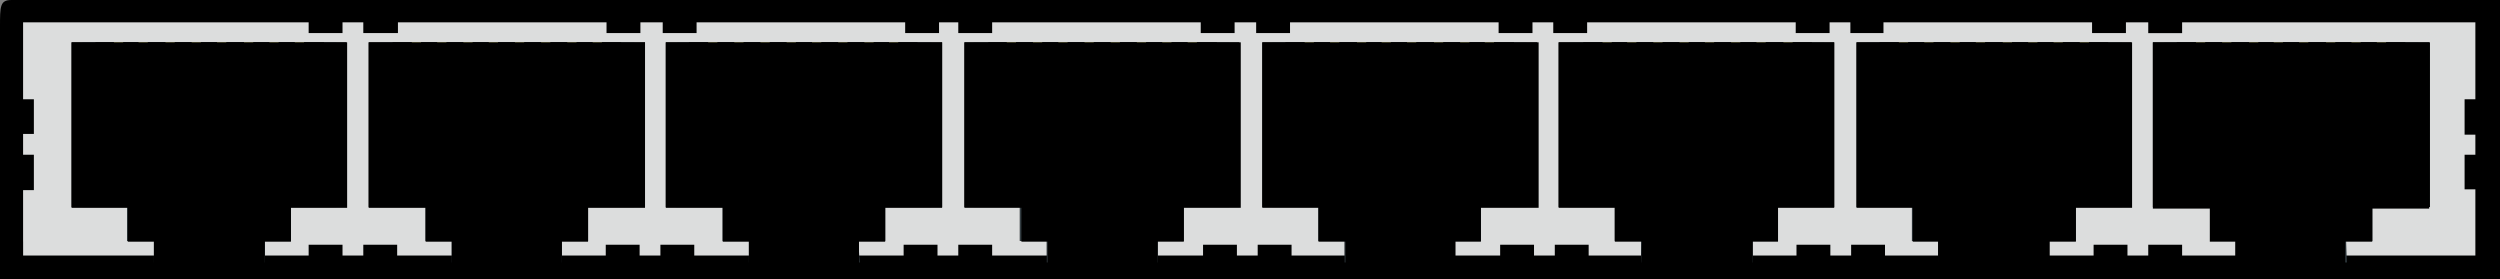 <svg xmlns="http://www.w3.org/2000/svg" width="324.8" height="36.3">
    <rect width="100%" height="100%" fill="#808080" stroke="none"/>
    <style>
        .st0 {
            fill: #dcdddd
        }

        .st1 {
            fill: #343e43
        }

        .st2 {
            fill: #5d696f
        }

        .st3 {
            fill: #fff89e
        }

    </style>
    <g id="XMLID_1_">
        <g id="XMLID_3_">
            <g id="XMLID_109_">
                <path id="XMLID_114_" class="st0"
                    d="M1.5 33.5H3v-2.1H1.5V23H3v-2.1H1.5V1.8h40.2v2.1H43V1.8h5.8v2.1h1.5V1.8h30.1v2.1h1.4V1.8h5.7v2.1H89V1.8h30v2.1h1.5V1.8h5.5v2.1h1.7V1.8h30v2.1h1.3V1.8h5.8v2.1h1.5V1.8h30v2.1h1.4V1.8h5.7v2.1h1.5V1.8h30v2.1h1.5V1.8h5.6v2.1h1.7V1.8h30v2.1h1.3V1.8h5.7v2.1h1.5V1.8h41.1v19.1h-1.4V23h1.4v8.2h-1.4v2.1h1.4" />
                <path id="XMLID_113_" class="st0"
                    d="M323.3 34.7h-41.1v-1.4h-1.5v1.4H275v-1.4h-1.3v1.4h-30v-1.4H242v1.4h-5.6v-1.4h-1.5v1.4h-30v-1.4h-1.5v1.4h-5.7v-1.4h-1.4v1.4h-30v-1.4h-1.5v1.4H159v-1.4h-1.3v1.4h-30.2v-1.4H126v1.4h-5.5v-1.4H119v1.4H89v-1.4h-1.5v1.4h-5.7v-1.4h-1.4v1.4H50.3v-1.4h-1.5v1.4H43v-1.4h-1.3v1.4H1.5" />
                <path id="XMLID_110_"
                    d="M324.8 36.3H0V3.5C0 .8 0 0 1.5 0h323.3M3 33.2h37.1v-1.4h4.4v1.4h2.7v-1.4h4.4v1.4h27.1v-1.4h4.4v1.4h2.7v-1.4h4.4v1.4h27.2v-1.4h4.4v1.4h2.7v-1.4h4.4v1.4h27.4v-1.4h4.4v1.4h2.7v-1.4h4.4v1.4h27.1v-1.4h4.4v1.4h2.7v-1.4h4.4v1.4h27v-1.4h4.4v1.4h2.7v-1.4h4.4v1.4H272v-1.4h4.4v1.4h2.7v-1.4h4.4v1.4h38.1v-8.6h-1.4v-4.5h1.4v-2.6h-1.4v-4.6h1.4v-10h-38.1v1.4h-4.4V2.9h-2.9v1.4h-4.4V2.9h-27.1v1.4h-4.3V2.9h-2.7v1.4h-4.4V2.9h-27.1v1.4h-4.4V2.9h-2.7v1.4h-4.4V2.9h-27.1v1.4h-4.4V2.9h-2.8v1.4H156V2.9h-27.1v1.4h-4.4V2.9H122v1.4h-4.4V2.9H90.5v1.4h-4.4V2.9h-2.9v1.4h-4.4V2.9H51.7v1.4h-4.5V2.9h-2.7v1.4h-4.4V2.9H3v10h1.4v4.5H3v2.7h1.4v4.6H3v8.5z" />
            </g>
            <g id="XMLID_4_">
                <g id="interface_13_down_1_">
                    <path id="XMLID_108_"
                        d="M276.9 26.9h-7.2v4.4h-3.5v2.8h-14.4v-2.8h-3.4v-4.4h-7.2V5.5h35.7z" />
                    <path id="XMLID_107_" class="st1"
                        d="M242.5 5.5h33.2v21.4h-6v4.4h-3.5v2.8h-14.3l-.1-2.8h-3.4v-4.4h-6z" />
                    <path id="XMLID_106_" class="st2" d="M249.7 29.5h18.8v.4h-18.8z" />
                    <path id="XMLID_105_" d="M249.7 19.2h18.8v10.3h-18.8z" />
                    <path id="XMLID_104_" d="M244.2 5.5h29.7v8.3h-29.7z" />
                    <path id="XMLID_103_" class="st3" d="M256.7 5.5h1.2v6.1h-1.2z" />
                    <path id="XMLID_102_" class="st3" d="M253.4 5.5h1.2v6.1h-1.2z" />
                    <path id="XMLID_101_" class="st3" d="M250 5.5h1.2v6.1H250z" />
                    <path id="XMLID_100_" class="st3" d="M246.7 5.5h1.2v6.1h-1.2z" />
                    <path id="XMLID_99_" class="st3" d="M270.2 5.5h1.2v6.1h-1.2z" />
                    <path id="XMLID_98_" class="st3" d="M266.8 5.5h1.2v6.1h-1.2z" />
                    <path id="XMLID_97_" class="st3" d="M263.5 5.5h1.2v6.1h-1.2z" />
                    <path id="XMLID_96_" class="st3" d="M260.2 5.5h1.2v6.1h-1.2z" />
                </g>
                <g id="interface_15_down_1_">
                    <path id="XMLID_95_" d="M315.7 26.9h-7.5v4.4h-3.4v2.8h-14.3v-2.8h-3.3v-4.4h-7.5V5.5h36z" />
                    <path id="XMLID_94_" class="st1"
                        d="M281.2 5.5h33v21.4h-6v4.4h-3.4l.1 2.8h-14.4v-2.8h-3.3v-4.4h-6z" />
                    <path id="XMLID_93_" class="st2" d="M288.2 29.5H307v.4h-18.8z" />
                    <path id="XMLID_92_" d="M288.2 19.2H307v10.3h-18.8z" />
                    <path id="XMLID_91_" d="M282.8 5.5h29.7v8.3h-29.7z" />
                    <path id="XMLID_90_" class="st3" d="M295.4 5.5h1.2v6.1h-1.2z" />
                    <path id="XMLID_89_" class="st3" d="M292.2 5.5h1.2v6.1h-1.2z" />
                    <path id="XMLID_88_" class="st3" d="M288.7 5.5h1.2v6.1h-1.2z" />
                    <path id="XMLID_87_" class="st3" d="M285.3 5.5h1.2v6.1h-1.2z" />
                    <path id="XMLID_86_" class="st3" d="M308.8 5.5h1.2v6.1h-1.2z" />
                    <path id="XMLID_85_" class="st3" d="M305.5 5.5h1.2v6.1h-1.2z" />
                    <path id="XMLID_84_" class="st3" d="M302.2 5.5h1.2v6.1h-1.2z" />
                    <path id="XMLID_83_" class="st3" d="M298.7 5.5h1.2v6.1h-1.2z" />
                </g>
                <g id="interface_1_down_1_">
                    <path id="XMLID_82_" d="M45 26.9h-7.2v4.4h-3.4v2.8H20v-2.8h-3.5v-4.4H9.3V5.5H45z" />
                    <path id="XMLID_81_" class="st1"
                        d="M10.7 5.5h33v21.4h-5.9v4.4h-3.4v2.8H20v-2.8h-3.5v-4.4h-5.8z" />
                    <path id="XMLID_80_" class="st2" d="M17.7 29.5h18.9v.4H17.7z" />
                    <path id="XMLID_79_" d="M17.7 19.2h18.9v10.3H17.7z" />
                    <path id="XMLID_78_" d="M12.4 5.5h29.7v8.3H12.4z" />
                    <path id="XMLID_77_" class="st3" d="M24.9 5.5h1.2v6.1h-1.2z" />
                    <path id="XMLID_76_" class="st3" d="M21.5 5.5h1.2v6.1h-1.2z" />
                    <path id="XMLID_75_" class="st3" d="M18 5.5h1.2v6.1H18z" />
                    <path id="XMLID_74_" class="st3" d="M14.8 5.5H16v6.1h-1.2z" />
                    <path id="XMLID_73_" class="st3" d="M38.3 5.5h1.2v6.1h-1.2z" />
                    <path id="XMLID_72_" class="st3" d="M35 5.5h1.2v6.1H35z" />
                    <path id="XMLID_71_" class="st3" d="M31.7 5.5h1.2v6.1h-1.2z" />
                    <path id="XMLID_70_" class="st3" d="M28.2 5.5h1.2v6.1h-1.2z" />
                </g>
                <g id="interface_3_down_1_">
                    <path id="XMLID_69_" d="M83.8 26.9h-7.4v4.4H73v2.8H58.7v-2.8h-3.4v-4.4h-7.4V5.5h35.9z" />
                    <path id="XMLID_68_" class="st1"
                        d="M49.4 5.5h33v21.4h-6v4.4H73v2.8H58.7v-2.8h-3.4v-4.4h-6z" />
                    <path id="XMLID_67_" class="st2" d="M56.4 29.5h18.9v.4H56.4z" />
                    <path id="XMLID_66_" d="M56.4 19.2h18.9v10.3H56.4z" />
                    <path id="XMLID_65_" d="M51 5.5h29.7v8.3H51z" />
                    <path id="XMLID_64_" class="st3" d="M63.5 5.5h1.2v6.1h-1.2z" />
                    <path id="XMLID_63_" class="st3" d="M60.2 5.5h1.2v6.1h-1.2z" />
                    <path id="XMLID_62_" class="st3" d="M56.8 5.5H58v6.1h-1.2z" />
                    <path id="XMLID_61_" class="st3" d="M53.5 5.5h1.2v6.1h-1.2z" />
                    <path id="XMLID_60_" class="st3" d="M77 5.5h1.2v6.1H77z" />
                    <path id="XMLID_59_" class="st3" d="M73.7 5.5h1.2v6.1h-1.2z" />
                    <path id="XMLID_58_" class="st3" d="M70.3 5.5h1.2v6.1h-1.2z" />
                    <path id="XMLID_57_" class="st3" d="M66.9 5.5h1.2v6.1h-1.2z" />
                </g>
                <g id="interface_5_down_1_">
                    <path id="XMLID_56_" d="M122.4 26.9H115v4.4h-3.5v2.8H97.3v-2.8h-3.4v-4.4h-7.4V5.5h35.9z" />
                    <path id="XMLID_55_" class="st1"
                        d="M88 5.5h33v21.4h-6v4.4h-3.5l.2 2.8H97.3v-2.8h-3.4v-4.4h-6.1z" />
                    <path id="XMLID_54_" class="st2" d="M95 29.5h18.9v.4H95z" />
                    <path id="XMLID_53_" d="M95 19.2h18.9v10.3H95z" />
                    <path id="XMLID_52_" d="M89.5 5.5h29.7v8.3H89.5z" />
                    <path id="XMLID_51_" class="st3" d="M102.2 5.5h1.2v6.1h-1.2z" />
                    <path id="XMLID_50_" class="st3" d="M98.8 5.5h1.2v6.1h-1.2z" />
                    <path id="XMLID_49_" class="st3" d="M95.4 5.5h1.2v6.1h-1.2z" />
                    <path id="XMLID_48_" class="st3" d="M92 5.5h1.2v6.1H92z" />
                    <path id="XMLID_47_" class="st3" d="M115.5 5.5h1.2v6.1h-1.2z" />
                    <path id="XMLID_46_" class="st3" d="M112.3 5.5h1.2v6.1h-1.2z" />
                    <path id="XMLID_45_" class="st3" d="M108.9 5.5h1.2v6.1h-1.2z" />
                    <path id="XMLID_44_" class="st3" d="M105.5 5.5h1.2v6.1h-1.2z" />
                </g>
                <g id="interface_7_down_1_">
                    <path id="XMLID_43_" d="M161 26.9h-7.2v4.4h-3.4v2.8H136v-2.8h-3.5v-4.4h-7.2V5.5H161z" />
                    <path id="XMLID_42_" class="st1"
                        d="M126.5 5.5h33.2v21.4h-5.9v4.4h-3.4v2.8H136v-2.8h-3.5v-4.4h-6z" />
                    <path id="XMLID_41_" class="st2" d="M133.7 29.5h18.8v.4h-18.8z" />
                    <path id="XMLID_40_" d="M133.7 19.2h18.8v10.3h-18.8z" />
                    <path id="XMLID_39_" d="M128.4 5.5h29.7v8.3h-29.7z" />
                    <path id="XMLID_38_" class="st3" d="M140.9 5.5h1.2v6.1h-1.2z" />
                    <path id="XMLID_37_" class="st3" d="M137.5 5.5h1.2v6.1h-1.2z" />
                    <path id="XMLID_36_" class="st3" d="M134.2 5.5h1.2v6.1h-1.2z" />
                    <path id="XMLID_35_" class="st3" d="M130.8 5.5h1.2v6.1h-1.2z" />
                    <path id="XMLID_34_" class="st3" d="M154.3 5.5h1.2v6.1h-1.2z" />
                    <path id="XMLID_33_" class="st3" d="M151 5.5h1.2v6.1H151z" />
                    <path id="XMLID_32_" class="st3" d="M147.7 5.5h1.2v6.1h-1.2z" />
                    <path id="XMLID_31_" class="st3" d="M144.3 5.5h1.2v6.1h-1.2z" />
                </g>
                <g id="interface_9_down_1_">
                    <path id="XMLID_30_" d="M199.7 26.9h-7.3v4.4H189v2.8h-14.3v-2.8h-3.4v-4.4H164V5.5h35.7z" />
                    <path id="XMLID_29_" class="st1"
                        d="M165.3 5.5h33v21.4h-5.9v4.4H189v2.8h-14.3v-2.8h-3.4v-4.4h-6z" />
                    <path id="XMLID_28_" class="st2" d="M172.4 29.5h18.8v.4h-18.8z" />
                    <path id="XMLID_27_" d="M172.4 19.2h18.8v10.3h-18.8z" />
                    <path id="XMLID_26_" d="M167 5.5h29.7v8.3H167z" />
                    <path id="XMLID_25_" class="st3" d="M179.5 5.5h1.2v6.1h-1.2z" />
                    <path id="XMLID_24_" class="st3" d="M176.3 5.5h1.2v6.1h-1.2z" />
                    <path id="XMLID_23_" class="st3" d="M172.8 5.5h1.2v6.1h-1.2z" />
                    <path id="XMLID_22_" class="st3" d="M169.5 5.5h1.2v6.1h-1.2z" />
                    <path id="XMLID_21_" class="st3" d="M192.9 5.5h1.2v6.1h-1.2z" />
                    <path id="XMLID_20_" class="st3" d="M189.7 5.5h1.2v6.1h-1.2z" />
                    <path id="XMLID_19_" class="st3" d="M186.3 5.5h1.2v6.1h-1.2z" />
                    <path id="XMLID_18_" class="st3" d="M182.8 5.5h1.2v6.1h-1.2z" />
                </g>
                <g id="interface_11_down_1_">
                    <path id="XMLID_17_" d="M238.3 26.9H231v4.4h-3.3v2.8h-14.5v-2.8h-3.4v-4.4h-7.3V5.5h35.8z" />
                    <path id="XMLID_16_" class="st1"
                        d="M203.9 5.5H237v21.4h-6v4.4h-3.3v2.8h-14.4l-.1-2.8h-3.4v-4.4h-6z" />
                    <path id="XMLID_15_" class="st2" d="M211 29.5h18.8v.4H211z" />
                    <path id="XMLID_14_" d="M211 19.2h18.8v10.3H211z" />
                    <path id="XMLID_13_" d="M205.7 5.5h29.7v8.3h-29.7z" />
                    <path id="XMLID_12_" class="st3" d="M218.2 5.5h1.2v6.1h-1.2z" />
                    <path id="XMLID_11_" class="st3" d="M214.8 5.5h1.2v6.1h-1.2z" />
                    <path id="XMLID_10_" class="st3" d="M211.4 5.5h1.2v6.1h-1.2z" />
                    <path id="XMLID_9_" class="st3" d="M208.2 5.5h1.2v6.1h-1.2z" />
                    <path id="XMLID_8_" class="st3" d="M231.7 5.5h1.2v6.1h-1.2z" />
                    <path id="XMLID_7_" class="st3" d="M228.2 5.5h1.2v6.1h-1.2z" />
                    <path id="XMLID_6_" class="st3" d="M224.9 5.5h1.2v6.1h-1.2z" />
                    <path id="XMLID_5_" class="st3" d="M221.5 5.5h1.2v6.1h-1.2z" />
                </g>
            </g>
        </g>
        <g id="XMLID_2_">
            <path id="g-1_1_" d="M45.1 5.5H9.3V27h7.3v4.4H20v2.8h14.4v-2.8h3.4V27h7.3z" />
            <path id="g-2_1_" d="M83.8 5.5H47.9V27h7.4v4.4h3.4v2.8H73v-2.8h3.4V27h7.4z" />
            <path id="g-3_1_" d="M122.4 5.5H86.5V27h7.4v4.4h3.4v2.8h14.3v-2.8h3.4V27h7.4z" />
            <path id="g-4_1_" d="M161.2 5.5h-35.9V27h7.4v4.4h3.4v2.8h14.3v-2.8h3.4V27h7.4z" />
            <path id="g-5_1_" d="M199.9 5.5H164V27h7.3v4.4h3.5v2.8h14.3v-2.8h3.3V27h7.5z" />
            <path id="g-6_1_" d="M238.3 5.5h-35.8V27h7.3v4.4h3.5v2.8h14.4v-2.8h3.3V27h7.3z" />
            <path id="g-7_1_" d="M277 5.5h-35.8V27h7.3v4.4h3.3v2.8h14.5v-2.8h3.4V27h7.3z" />
            <path id="g-8_1_" d="M315.6 5.5h-35.9v21.6h7.4v4.3h3.3v2.9h14.3v-2.9h3.5v-4.3h7.4z" />
        </g>
    </g>
</svg>

